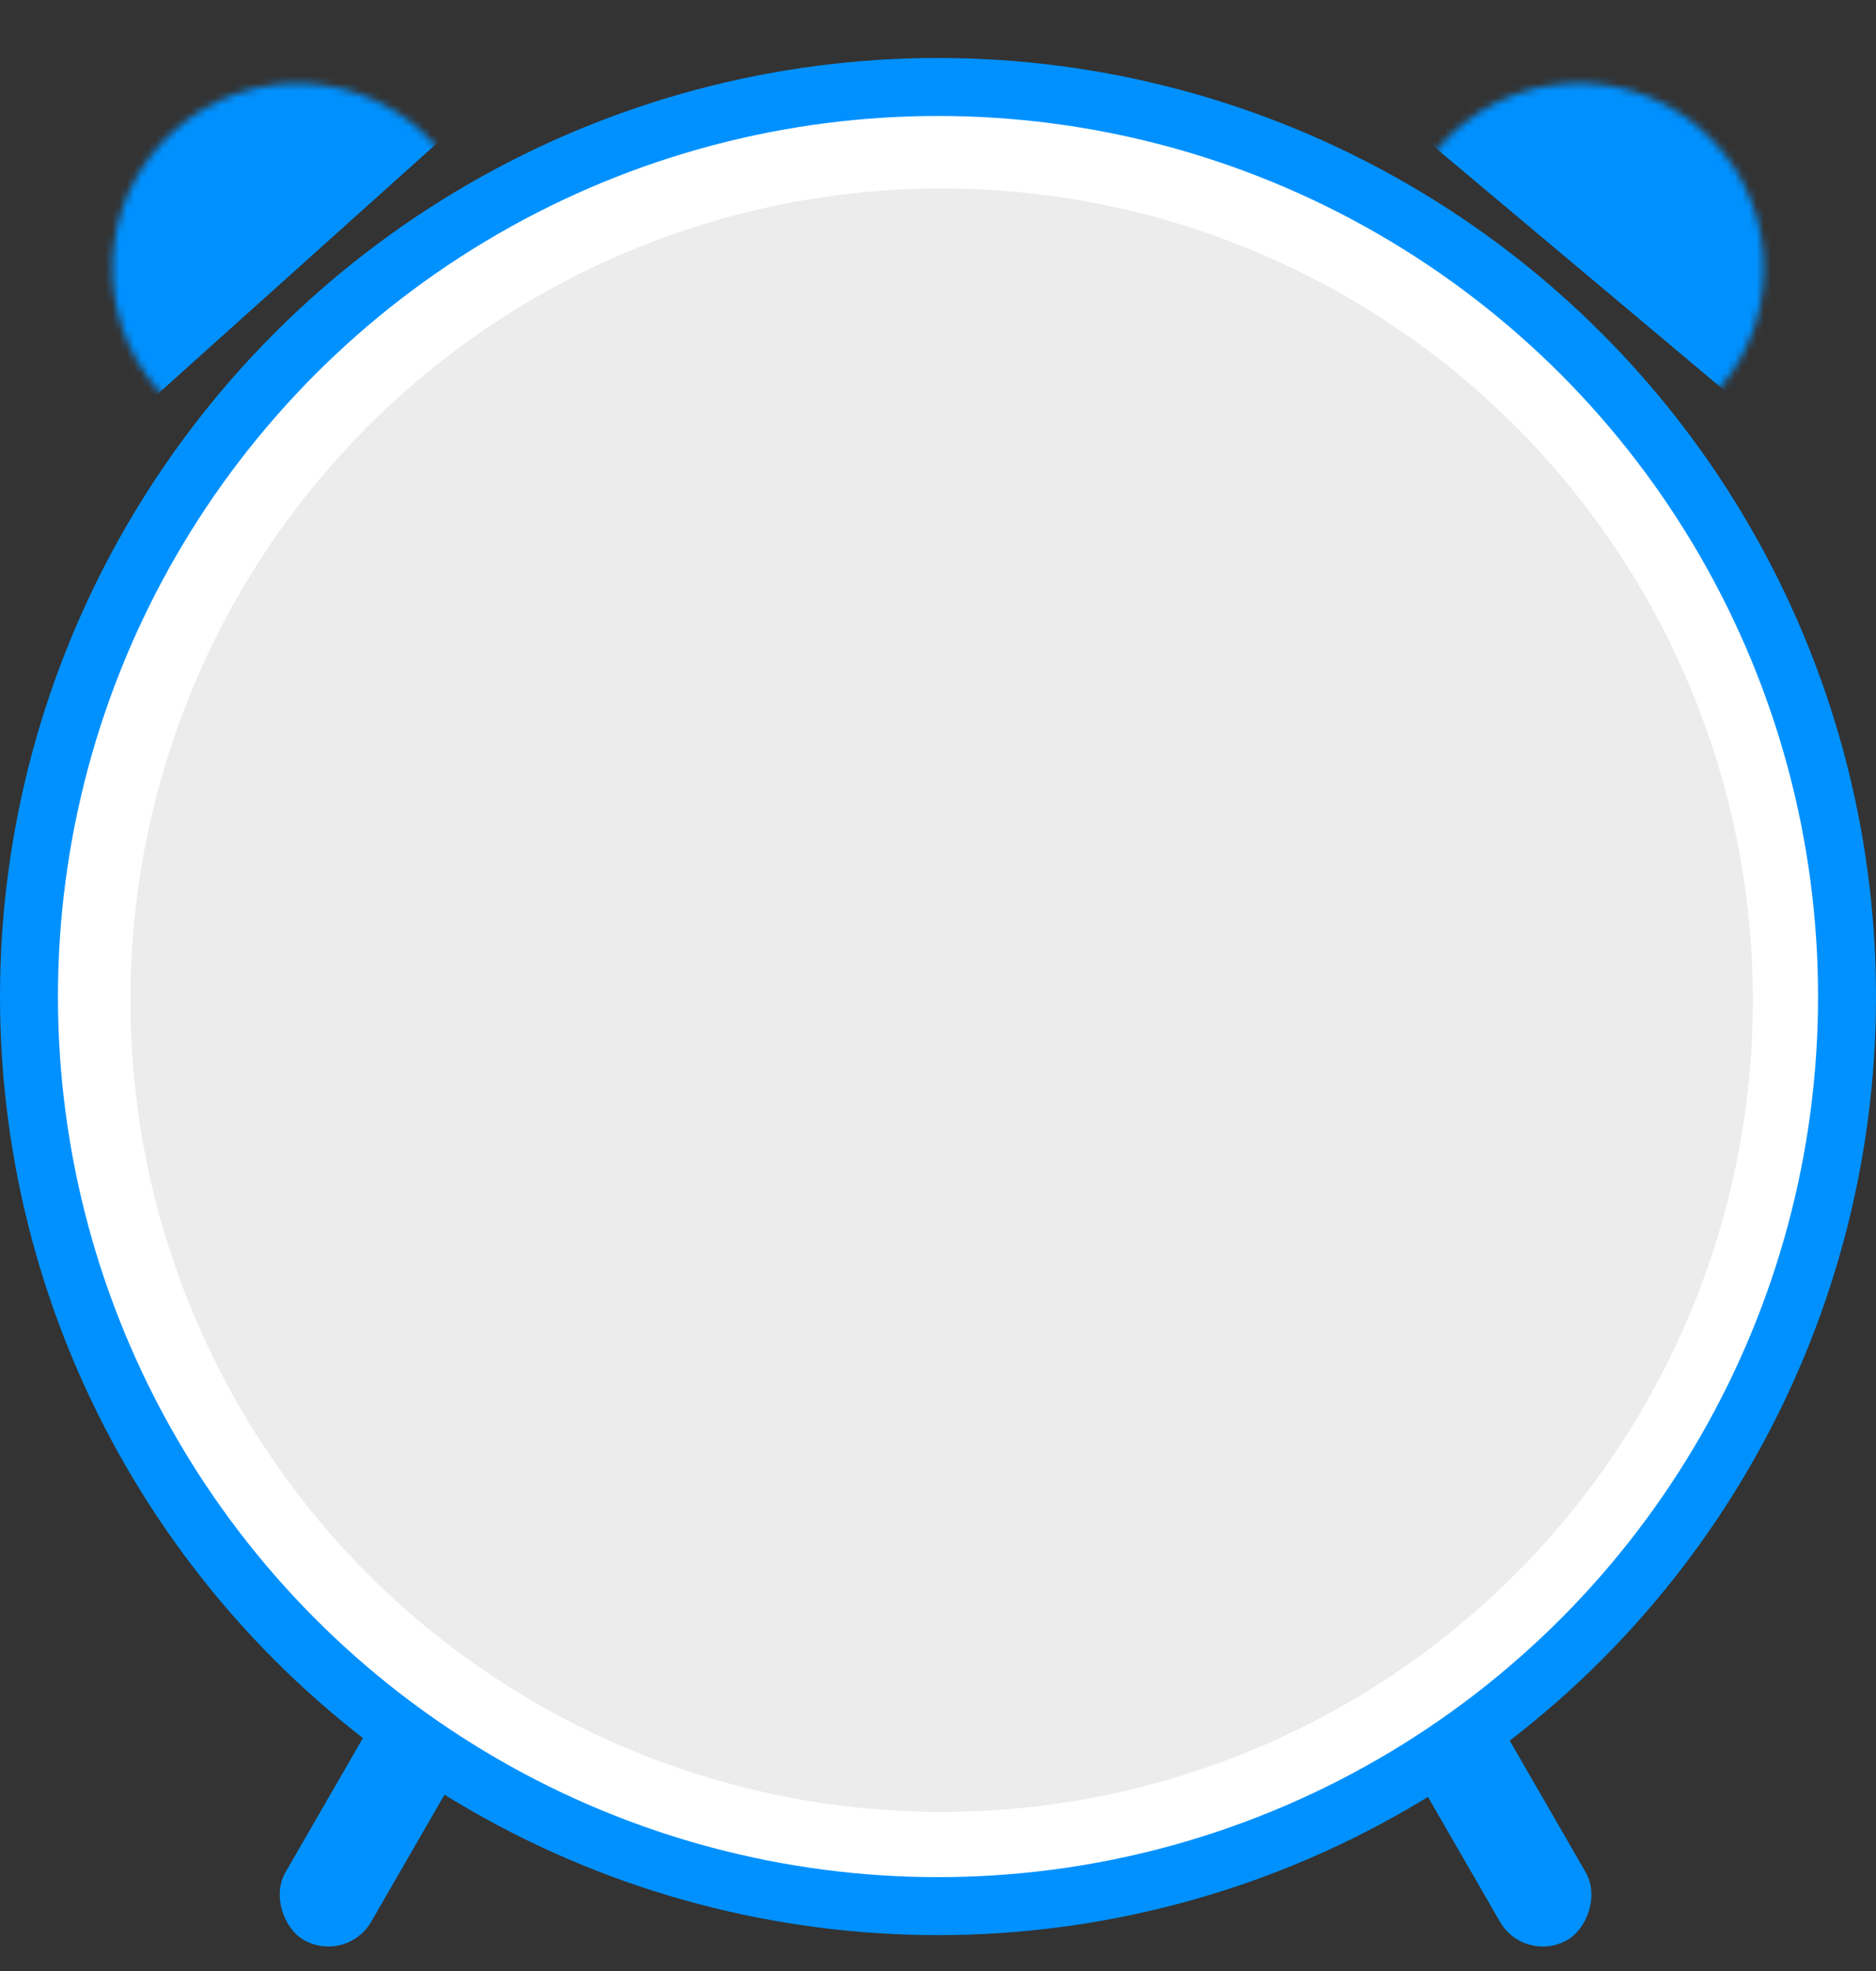 <svg width="259" height="272" xmlns="http://www.w3.org/2000/svg">

 <rect width="100%" height="100%" fill="#333333" stroke="none"/>

 <mask height="72" width="72" y="1" x="182" maskUnits="userSpaceOnUse" id="mask0">
  <circle id="svg_1" fill="#C4C4C4" transform="rotate(-140 217.982,37.018) " r="25.541" cy="37.018" cx="217.982"/>
 </mask>
 <mask height="74" width="73" y="0" x="5" maskUnits="userSpaceOnUse" id="mask1">
  <circle id="svg_2" fill="#C4C4C4" transform="rotate(138.099 41.067,37.047) " r="25.541" cy="37.047" cx="41.067"/>
 </mask>
 <g>
  <title>background</title>
  <rect fill="none" id="canvas_background" height="602" width="802" y="-1" x="-1"/>
 </g>
 <g>
  <title>Layer 1</title>
  <rect id="svg_3" fill="#0091FF" transform="rotate(60 200.832,227) " rx="6.831" height="13.662" width="43" y="227" x="200.832"/>
  <rect id="svg_4" fill="#0091FF" transform="matrix(0.5,-0.866,-0.866,-0.5,47.831,271.07) " rx="6.831" height="13.662" width="43"/>
  <circle id="svg_5" fill="#0091FF" r="129.5" cy="137.5" cx="129.5"/>
  <circle id="svg_6" fill="white" r="121.5" cy="137.5" cx="129.5"/>
  <circle id="svg_7" fill="#ECECEC" r="112" cy="138" cx="130"/>
  <g id="svg_12" mask="url(#mask0)">
   <rect id="svg_13" fill="#0091FF" transform="rotate(-140 243.634,58.542) " height="36.324" width="66.405" y="58.542" x="243.634"/>
  </g>
  <g id="svg_14" mask="url(#mask1)">
   <rect id="svg_15" fill="#0091FF" transform="rotate(138.099 65.991,14.684) " height="36.324" width="66.405" y="14.684" x="65.991"/>
  </g>
 </g>
</svg>